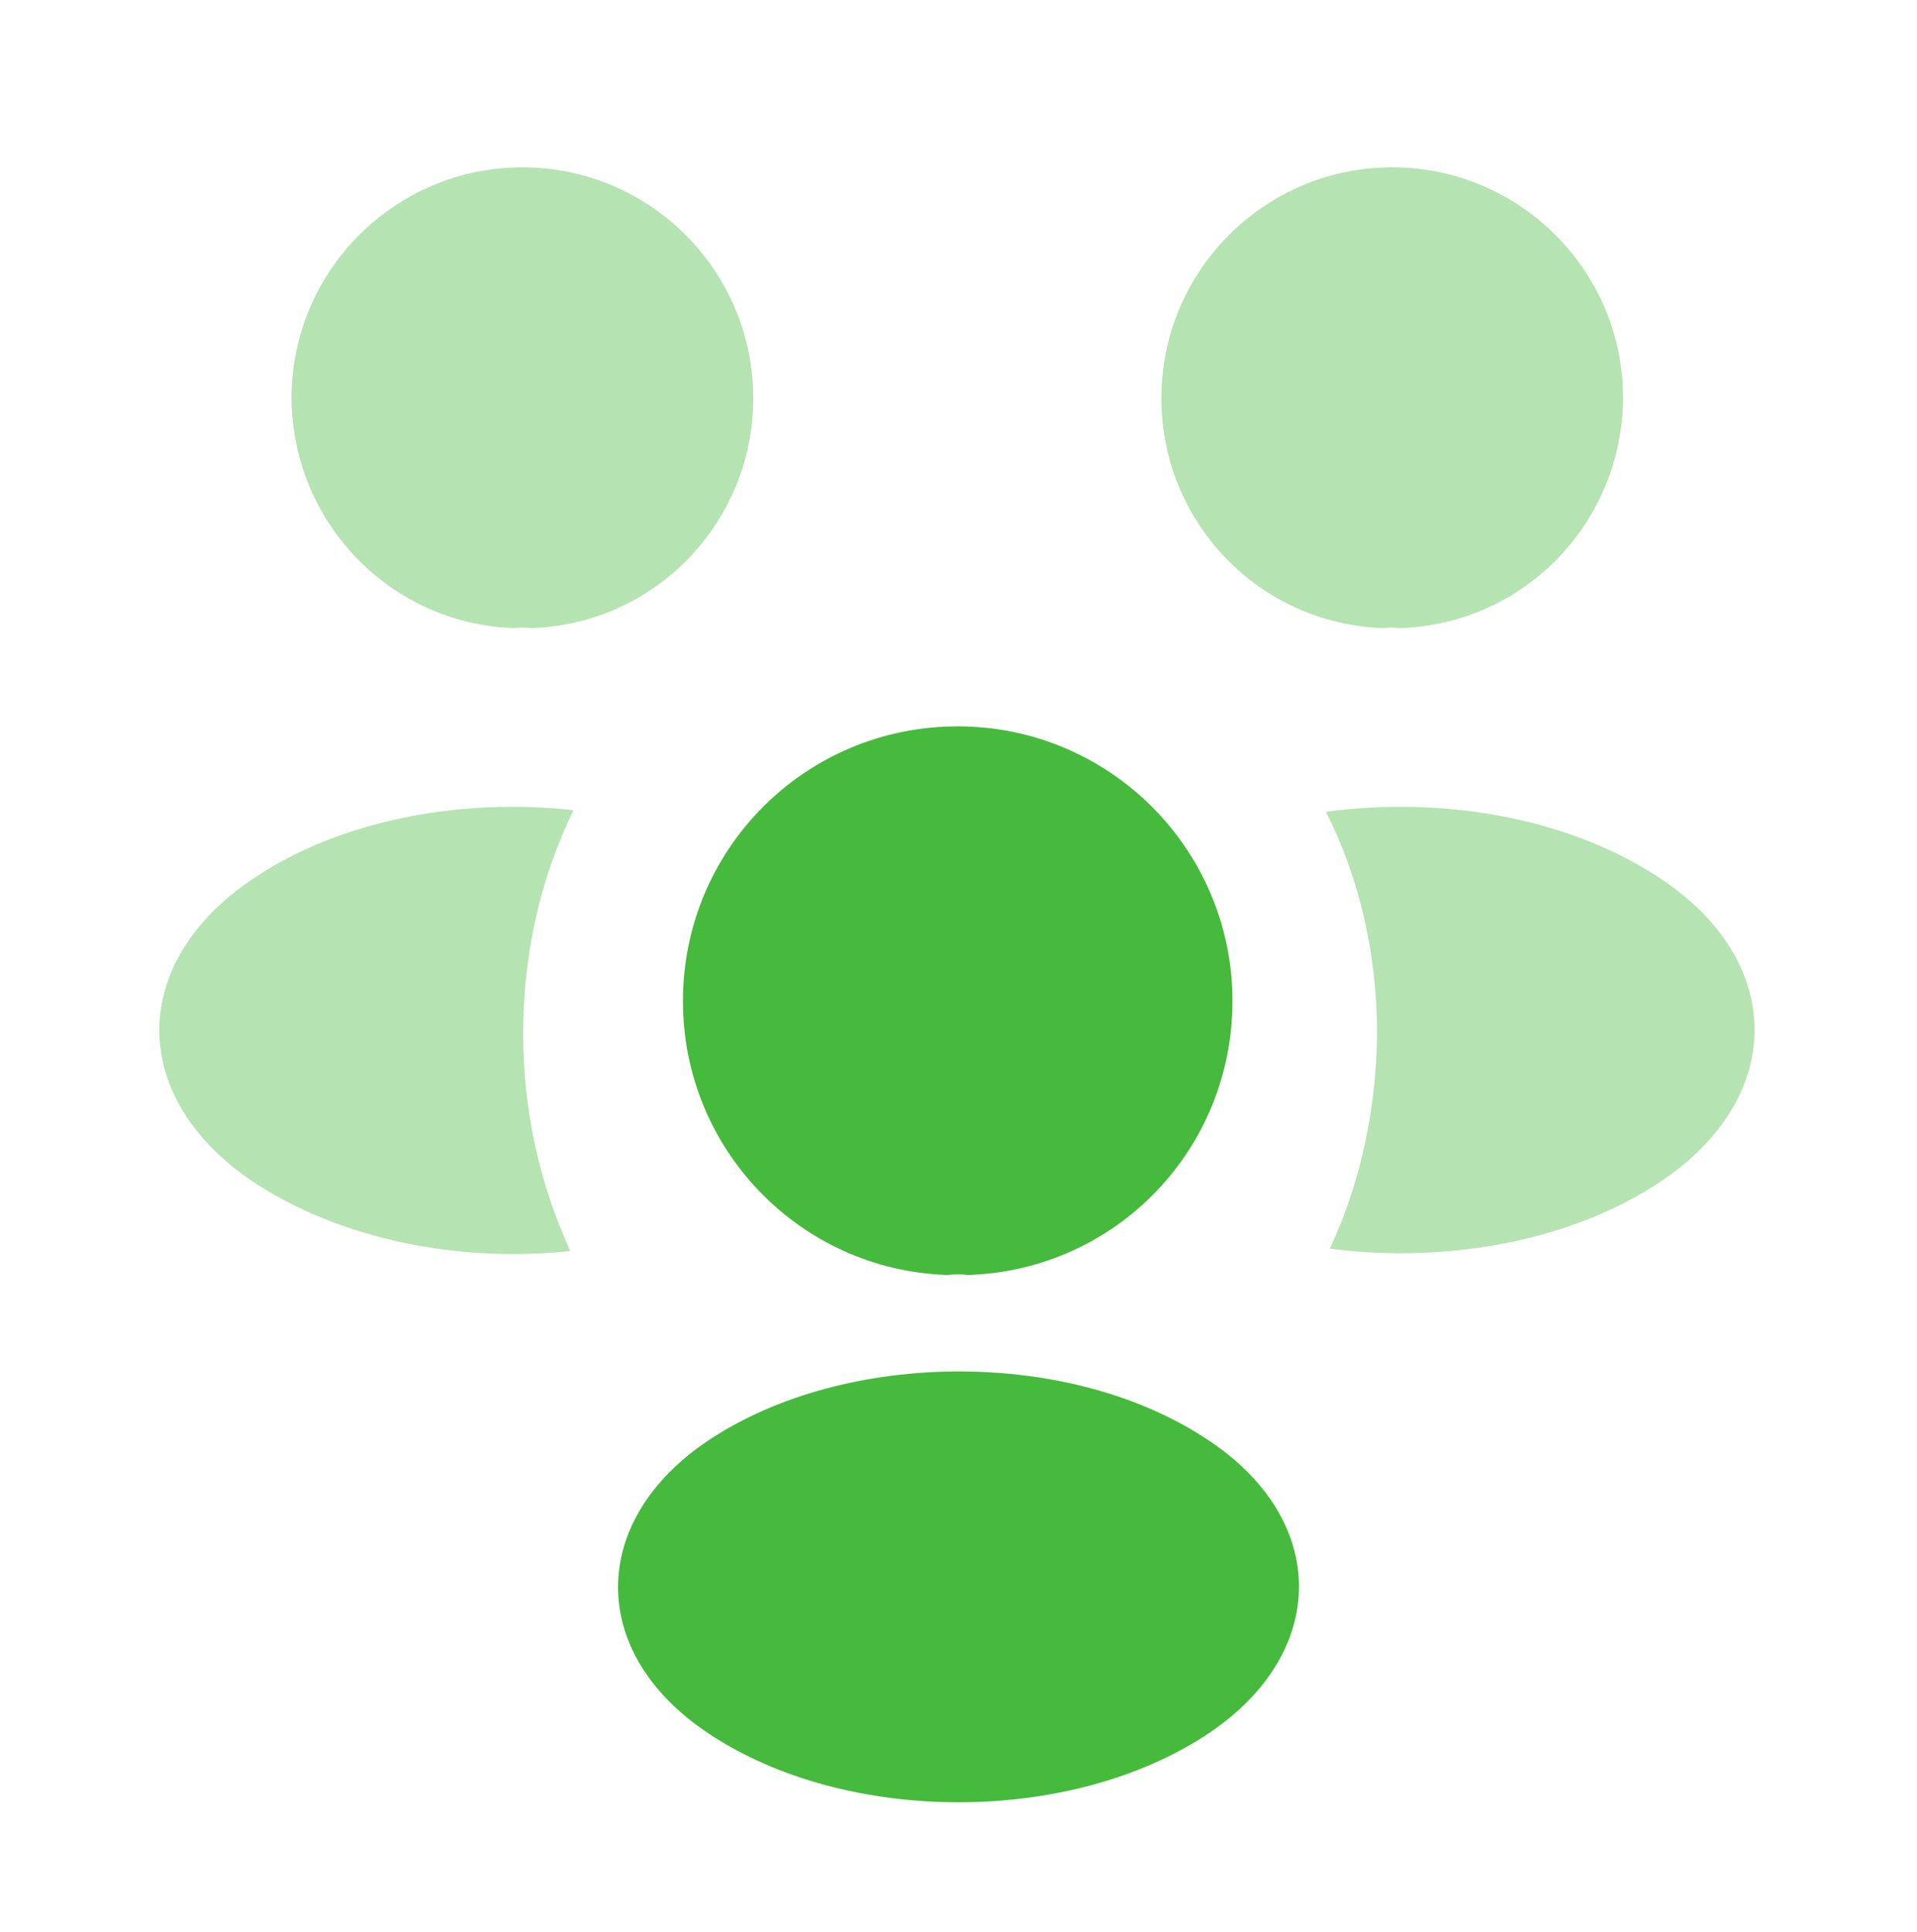 <svg width="126" height="127" viewBox="0 0 126 127" fill="none" xmlns="http://www.w3.org/2000/svg">
<path opacity="0.4" d="M92.032 41.292C91.665 41.24 91.297 41.24 90.93 41.292C82.793 41.03 76.335 34.362 76.335 26.172C76.335 17.825 83.108 11 91.507 11C99.855 11 106.68 17.773 106.68 26.172C106.628 34.362 100.17 41.03 92.032 41.292Z" fill="#46BA3C"/>
<path opacity="0.4" d="M109.148 77.675C103.268 81.613 95.025 83.083 87.412 82.085C89.407 77.78 90.457 73.003 90.51 67.963C90.51 62.713 89.355 57.725 87.15 53.368C94.92 52.318 103.163 53.788 109.095 57.725C117.39 63.185 117.39 72.163 109.148 77.675Z" fill="#46BA3C"/>
<path opacity="0.4" d="M33.81 41.292C34.178 41.24 34.545 41.24 34.913 41.292C43.05 41.03 49.508 34.362 49.508 26.172C49.508 17.825 42.735 11 34.335 11C25.988 11 19.163 17.773 19.163 26.172C19.215 34.362 25.672 41.03 33.81 41.292Z" fill="#46BA3C"/>
<path opacity="0.4" d="M34.388 67.963C34.388 73.055 35.49 77.885 37.485 82.243C30.082 83.03 22.365 81.455 16.695 77.728C8.4 72.215 8.4 63.238 16.695 57.725C22.312 53.945 30.24 52.423 37.695 53.263C35.542 57.673 34.388 62.66 34.388 67.963Z" fill="#46BA3C"/>
<path d="M63.63 83.817C63.21 83.765 62.737 83.765 62.265 83.817C52.605 83.502 44.888 75.575 44.888 65.81C44.888 55.835 52.92 47.75 62.947 47.75C72.922 47.75 81.007 55.835 81.007 65.81C81.007 75.575 73.343 83.502 63.63 83.817Z" fill="#46BA3C"/>
<path d="M46.568 94.685C38.64 99.988 38.64 108.703 46.568 113.953C55.597 119.99 70.403 119.99 79.433 113.953C87.36 108.65 87.36 99.935 79.433 94.685C70.455 88.648 55.65 88.648 46.568 94.685Z" fill="#46BA3C"/>
</svg>
